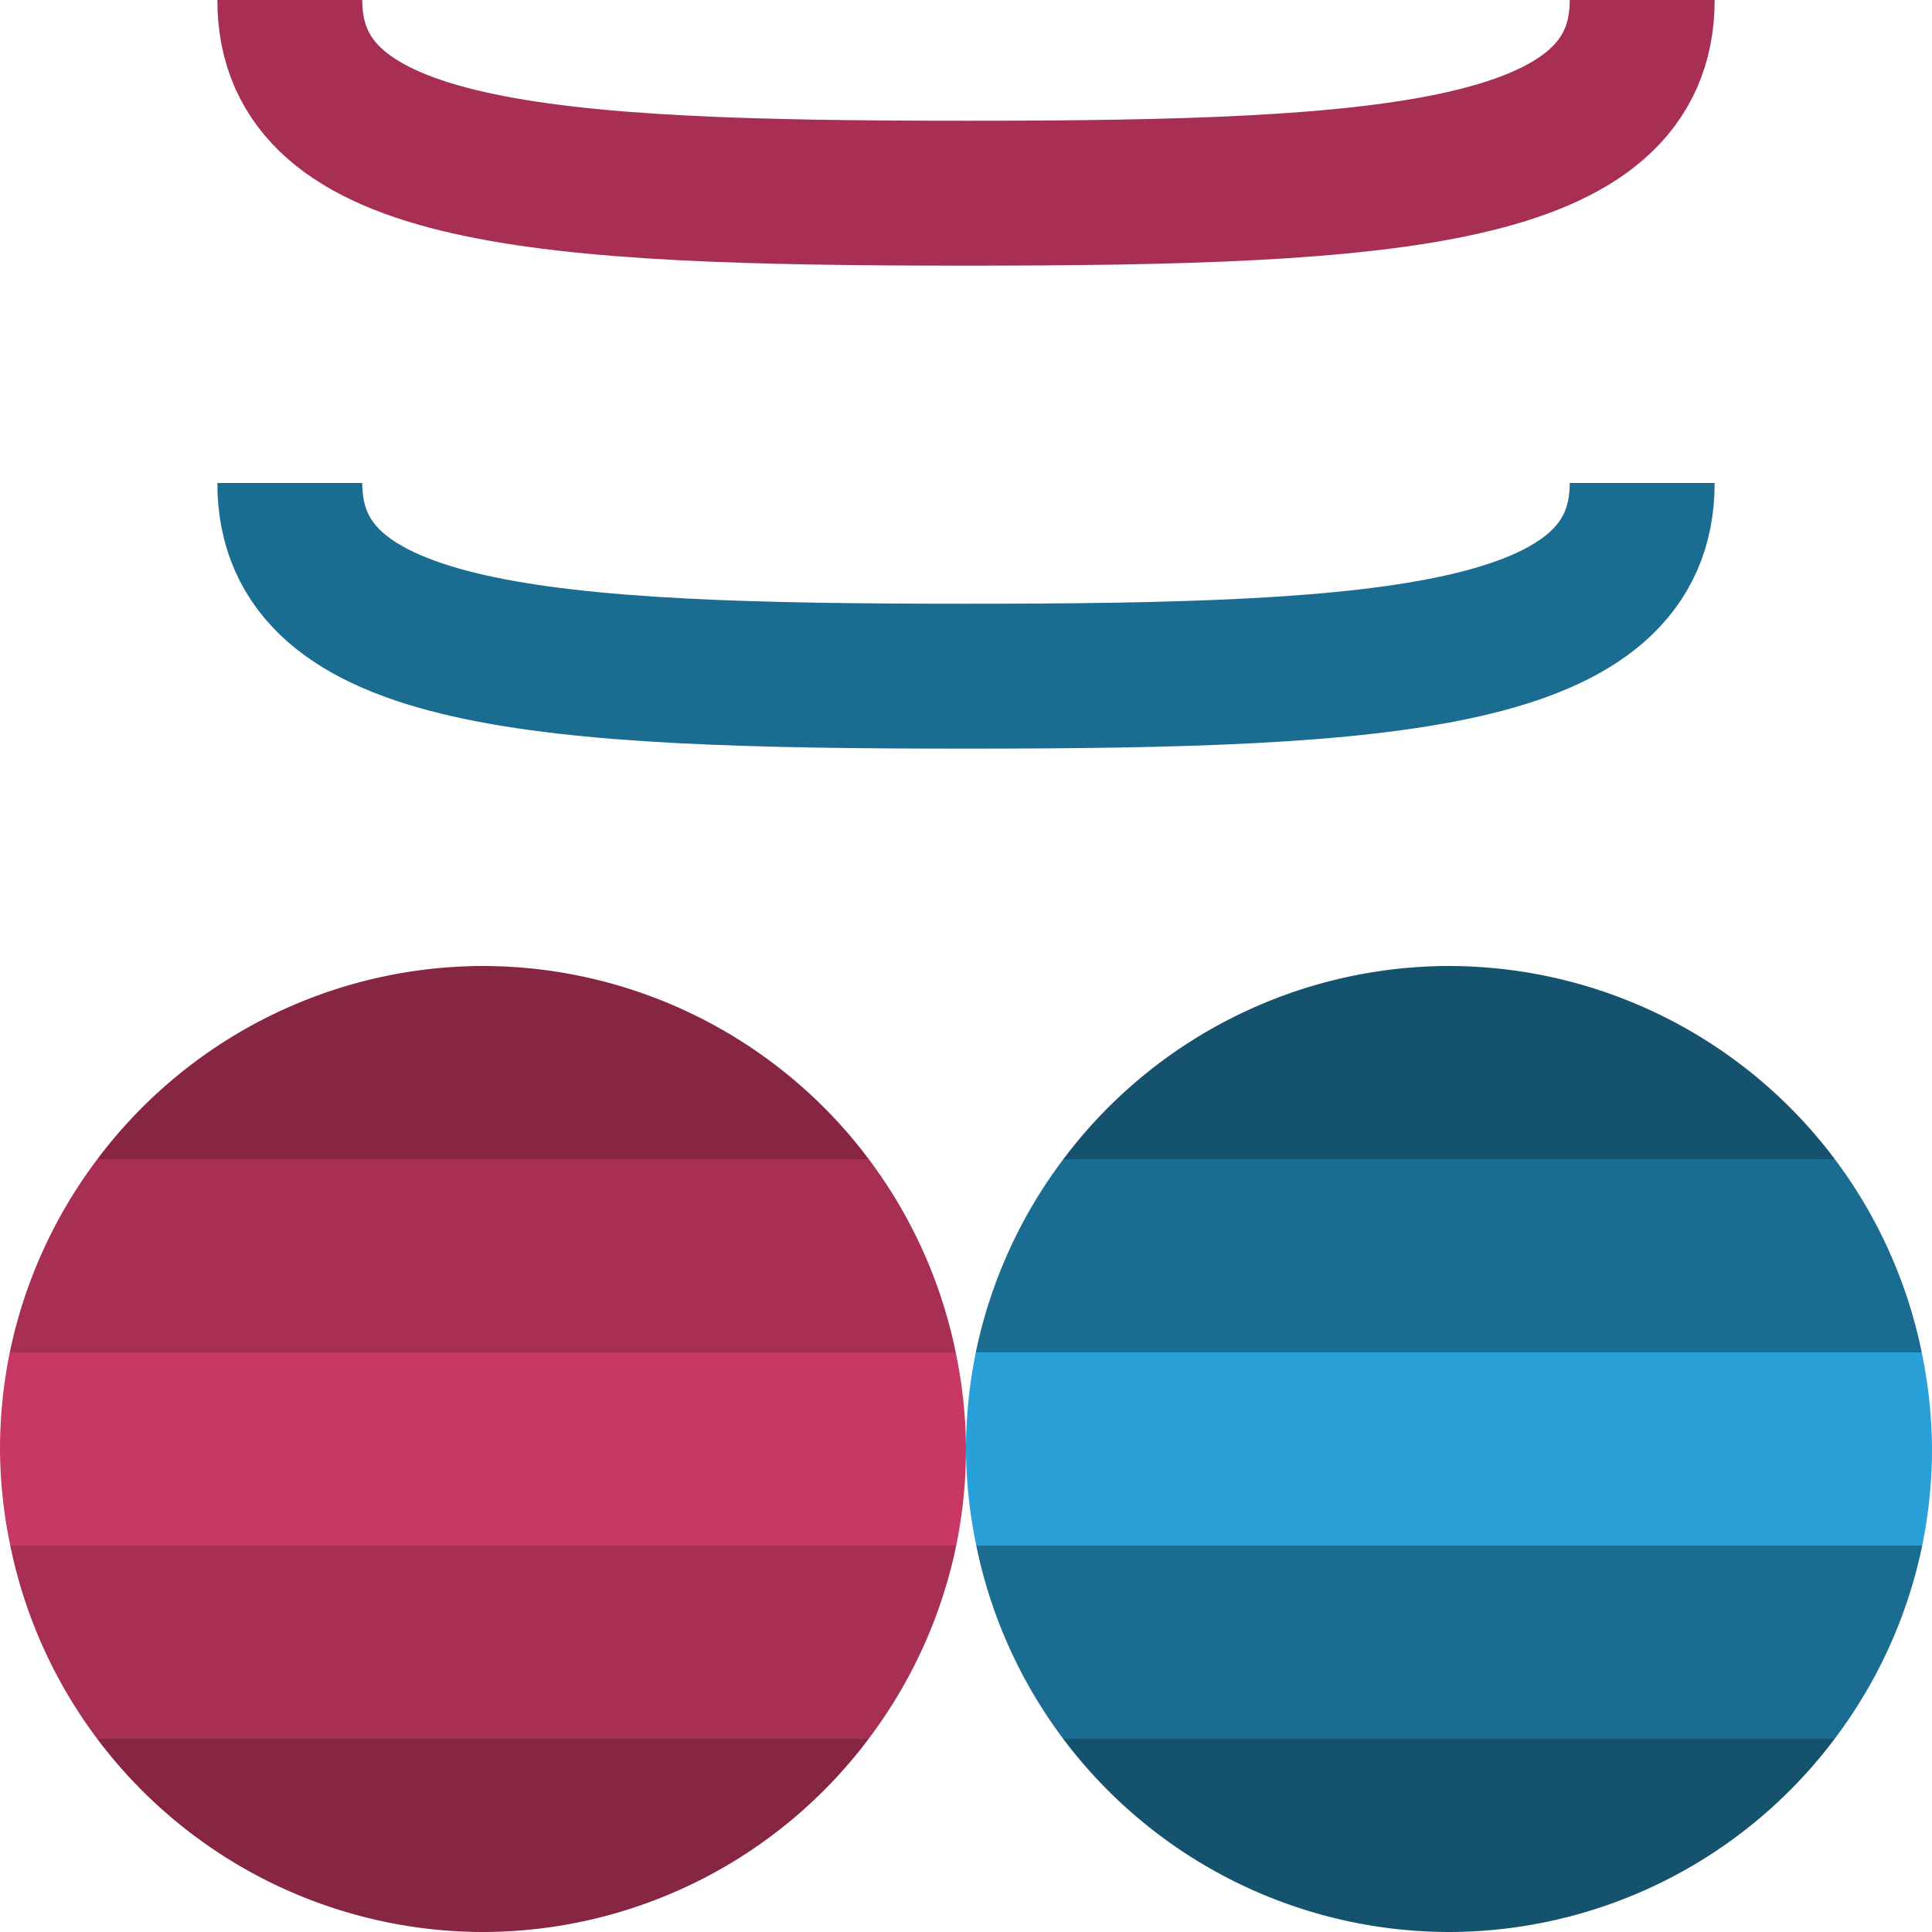 <?xml version="1.0" encoding="UTF-8" standalone="no"?>
<!-- Created with Inkscape (http://www.inkscape.org/) -->

<svg
   xmlns:dc="http://purl.org/dc/elements/1.1/"
   xmlns:cc="http://creativecommons.org/ns#"
   xmlns:rdf="http://www.w3.org/1999/02/22-rdf-syntax-ns#"
   xmlns:svg="http://www.w3.org/2000/svg"
   xmlns="http://www.w3.org/2000/svg"
   xmlns:sodipodi="http://sodipodi.sourceforge.net/DTD/sodipodi-0.dtd"
   xmlns:inkscape="http://www.inkscape.org/namespaces/inkscape"
   width="1000"
   height="1000"
   viewBox="0 0 264.583 264.583"
   version="1.1"
   id="svg8"
   inkscape:version="0.92.2 (5c3e80d, 2017-08-06)"
   sodipodi:docname="Planets.svg"
   inkscape:export-filename="D:\Game Creation\Unity Projects\Game Jams\Ludum Dare\LD45\LD45\Assets\Aesthetics\Graphics\Sprites\Bitmap\Planets.png"
   inkscape:export-xdpi="96"
   inkscape:export-ydpi="96">
  <defs
     id="defs2" />
  <sodipodi:namedview
     id="base"
     pagecolor="#000000"
     bordercolor="#808080"
     borderopacity="1"
     inkscape:pageopacity="0"
     inkscape:pageshadow="2"
     inkscape:zoom="0.84960938"
     inkscape:cx="-110.21851"
     inkscape:cy="34.071704"
     inkscape:document-units="px"
     inkscape:current-layer="layer1"
     showgrid="false"
     units="px"
     inkscape:pagecheckerboard="false"
     inkscape:window-width="1920"
     inkscape:window-height="1017"
     inkscape:window-x="-8"
     inkscape:window-y="32"
     inkscape:window-maximized="1"
     inkscape:snap-global="true" />
  <g
     inkscape:label="Calque 1"
     inkscape:groupmode="layer"
     id="layer1"
     transform="translate(0,-32.417)">
    <path
       inkscape:connector-curvature="0"
       id="path151"
       d="m 133.632,217.625 a 66.146,66.146 0 0 0 -1.34,13.229 66.146,66.146 0 0 0 1.408,13.229 h 129.543 a 66.146,66.146 0 0 0 1.34,-13.229 66.146,66.146 0 0 0 -1.408,-13.229 z"
       style="opacity:1;fill:#29a0d7;fill-opacity:1;stroke:none;stroke-width:14.246;stroke-linecap:butt;stroke-linejoin:round;stroke-miterlimit:4;stroke-dasharray:none;stroke-dashoffset:0;stroke-opacity:1" />
    <path
       inkscape:connector-curvature="0"
       style="opacity:1;fill:#862643;fill-opacity:1;stroke:none;stroke-width:14.246;stroke-linecap:butt;stroke-linejoin:round;stroke-miterlimit:4;stroke-dasharray:none;stroke-dashoffset:0;stroke-opacity:1"
       d="M 66.146,164.708 A 66.146,66.146 0 0 0 13.331,191.167 H 118.982 A 66.146,66.146 0 0 0 66.146,164.708 Z"
       id="rect119" />
    <path
       inkscape:connector-curvature="0"
       style="opacity:1;fill:#862643;fill-opacity:1;stroke:none;stroke-width:14.246;stroke-linecap:butt;stroke-linejoin:round;stroke-miterlimit:4;stroke-dasharray:none;stroke-dashoffset:0;stroke-opacity:1"
       d="m 13.31,270.542 a 66.146,66.146 0 0 0 52.836,26.458 66.146,66.146 0 0 0 52.815,-26.458 z"
       id="rect111" />
    <path
       inkscape:connector-curvature="0"
       style="opacity:1;fill:#a72f54;fill-opacity:1;stroke:none;stroke-width:14.246;stroke-linecap:butt;stroke-linejoin:round;stroke-miterlimit:4;stroke-dasharray:none;stroke-dashoffset:0;stroke-opacity:1"
       d="M 1.408,244.083 A 66.146,66.146 0 0 0 13.31,270.542 H 118.961 a 66.146,66.146 0 0 0 11.99,-26.458 z"
       id="rect113" />
    <path
       inkscape:connector-curvature="0"
       style="opacity:1;fill:#c83865;fill-opacity:1;stroke:none;stroke-width:14.246;stroke-linecap:butt;stroke-linejoin:round;stroke-miterlimit:4;stroke-dasharray:none;stroke-dashoffset:0;stroke-opacity:1"
       d="M 1.34,217.625 A 66.146,66.146 0 0 0 0,230.854 66.146,66.146 0 0 0 1.408,244.083 H 130.951 a 66.146,66.146 0 0 0 1.34,-13.229 66.146,66.146 0 0 0 -1.408,-13.229 z"
       id="rect115" />
    <path
       inkscape:connector-curvature="0"
       style="opacity:1;fill:#a72f54;fill-opacity:1;stroke:none;stroke-width:14.246;stroke-linecap:butt;stroke-linejoin:round;stroke-miterlimit:4;stroke-dasharray:none;stroke-dashoffset:0;stroke-opacity:1"
       d="M 13.331,191.167 A 66.146,66.146 0 0 0 1.34,217.625 H 130.883 a 66.146,66.146 0 0 0 -11.902,-26.458 z"
       id="rect117" />
    <path
       inkscape:connector-curvature="0"
       id="path1086"
       d="m -40.21,167.123 h 17.025 v 12.628 h -17.025 z"
       style="opacity:1;fill:#932f54;fill-opacity:1;stroke:none;stroke-width:1.323;stroke-linecap:round;stroke-linejoin:round;stroke-miterlimit:4;stroke-dasharray:none;stroke-dashoffset:0;stroke-opacity:1" />
    <path
       style="opacity:1;fill:#bb2f54;fill-opacity:1;stroke:none;stroke-width:1.323;stroke-linecap:round;stroke-linejoin:round;stroke-miterlimit:4;stroke-dasharray:none;stroke-dashoffset:0;stroke-opacity:1"
       d="m -40.21,198.735 h 17.025 v 12.628 h -17.025 z"
       id="path1084"
       inkscape:connector-curvature="0" />
    <path
       style="opacity:1;fill:#a72f69;fill-opacity:1;stroke:none;stroke-width:1.323;stroke-linecap:round;stroke-linejoin:round;stroke-miterlimit:4;stroke-dasharray:none;stroke-dashoffset:0;stroke-opacity:1"
       d="m -49.804,182.417 h 17.025 V 195.046 H -49.804 Z"
       id="path982"
       inkscape:connector-curvature="0" />
    <path
       style="opacity:1;fill:#9d2f54;fill-opacity:1;stroke:none;stroke-width:1.323;stroke-linecap:round;stroke-linejoin:round;stroke-miterlimit:4;stroke-dasharray:none;stroke-dashoffset:0;stroke-opacity:1"
       d="m -40.21,176.78 h 17.025 v 12.628 h -17.025 z"
       id="path1032"
       inkscape:connector-curvature="0" />
    <path
       inkscape:connector-curvature="0"
       id="path1034"
       d="m -40.21,189.409 h 17.025 v 12.628 h -17.025 z"
       style="opacity:1;fill:#b12f54;fill-opacity:1;stroke:none;stroke-width:1.323;stroke-linecap:round;stroke-linejoin:round;stroke-miterlimit:4;stroke-dasharray:none;stroke-dashoffset:0;stroke-opacity:1" />
    <path
       inkscape:connector-curvature="0"
       id="path976"
       d="m -30.555,301.624 h 17.025 v 12.628 h -17.025 z"
       style="opacity:1;fill:#a72f69;fill-opacity:1;stroke:none;stroke-width:1.323;stroke-linecap:round;stroke-linejoin:round;stroke-miterlimit:4;stroke-dasharray:none;stroke-dashoffset:0;stroke-opacity:1" />
    <path
       style="opacity:1;fill:#a72f54;fill-opacity:1;stroke:none;stroke-width:1.323;stroke-linecap:round;stroke-linejoin:round;stroke-miterlimit:4;stroke-dasharray:none;stroke-dashoffset:0;stroke-opacity:1"
       d="m -28.24,302.616 h 17.025 v 12.628 h -17.025 z"
       id="rect967"
       inkscape:connector-curvature="0" />
    <path
       id="path974"
       d="m -25.364,302.201 h 17.025 v 12.628 H -25.364 Z"
       style="opacity:1;fill:#a72f3f;fill-opacity:1;stroke:none;stroke-width:1.323;stroke-linecap:round;stroke-linejoin:round;stroke-miterlimit:4;stroke-dasharray:none;stroke-dashoffset:0;stroke-opacity:1"
       inkscape:connector-curvature="0" />
    <path
       inkscape:connector-curvature="0"
       style="opacity:1;fill:#a72f2a;fill-opacity:1;stroke:none;stroke-width:1.323;stroke-linecap:round;stroke-linejoin:round;stroke-miterlimit:4;stroke-dasharray:none;stroke-dashoffset:0;stroke-opacity:1"
       d="m -23.78,310.304 h 17.025 v 12.628 H -23.78 Z"
       id="path972" />
    <path
       id="path970"
       d="m -19.945,301.988 h 17.025 v 12.628 H -19.945 Z"
       style="opacity:1;fill:#a72f15;fill-opacity:1;stroke:none;stroke-width:1.323;stroke-linecap:round;stroke-linejoin:round;stroke-miterlimit:4;stroke-dasharray:none;stroke-dashoffset:0;stroke-opacity:1"
       inkscape:connector-curvature="0" />
    <path
       inkscape:connector-curvature="0"
       id="path978"
       d="m -40.21,182.204 h 17.025 v 12.628 h -17.025 z"
       style="opacity:1;fill:#a72f54;fill-opacity:1;stroke:none;stroke-width:1.323;stroke-linecap:round;stroke-linejoin:round;stroke-miterlimit:4;stroke-dasharray:none;stroke-dashoffset:0;stroke-opacity:1" />
    <path
       inkscape:connector-curvature="0"
       style="opacity:1;fill:#a72f3f;fill-opacity:1;stroke:none;stroke-width:1.323;stroke-linecap:round;stroke-linejoin:round;stroke-miterlimit:4;stroke-dasharray:none;stroke-dashoffset:0;stroke-opacity:1"
       d="m -27.759,182.134 h 17.025 v 12.628 h -17.025 z"
       id="path980" />
    <path
       style="opacity:1;fill:#9d2f54;fill-opacity:1;stroke:none;stroke-width:1.323;stroke-linecap:round;stroke-linejoin:round;stroke-miterlimit:4;stroke-dasharray:none;stroke-dashoffset:0;stroke-opacity:1"
       d="m -93.544,270.62 h 17.025 v 12.628 h -17.025 z"
       id="path1032-6"
       inkscape:connector-curvature="0" />
    <path
       inkscape:connector-curvature="0"
       id="path1034-7"
       d="m -93.544,283.249 h 17.025 v 12.628 h -17.025 z"
       style="opacity:1;fill:#b12f54;fill-opacity:1;stroke:none;stroke-width:1.323;stroke-linecap:round;stroke-linejoin:round;stroke-miterlimit:4;stroke-dasharray:none;stroke-dashoffset:0;stroke-opacity:1" />
    <path
       style="opacity:1;fill:#a72f54;fill-opacity:1;stroke:none;stroke-width:1.323;stroke-linecap:round;stroke-linejoin:round;stroke-miterlimit:4;stroke-dasharray:none;stroke-dashoffset:0;stroke-opacity:1"
       d="m -81.354,244.505 h 17.025 v 12.628 H -81.354 Z"
       id="path1136"
       inkscape:connector-curvature="0" />
    <path
       inkscape:connector-curvature="0"
       id="path1138"
       d="m -81.354,231.876 h 17.025 v 12.628 H -81.354 Z"
       style="opacity:1;fill:#862643;fill-opacity:1;stroke:none;stroke-width:1.323;stroke-linecap:round;stroke-linejoin:round;stroke-miterlimit:4;stroke-dasharray:none;stroke-dashoffset:0;stroke-opacity:1" />
    <path
       style="opacity:1;fill:#c83865;fill-opacity:1;stroke:none;stroke-width:1.323;stroke-linecap:round;stroke-linejoin:round;stroke-miterlimit:4;stroke-dasharray:none;stroke-dashoffset:0;stroke-opacity:1"
       d="m -81.354,255.169 h 17.025 v 12.628 H -81.354 Z"
       id="path1140"
       inkscape:connector-curvature="0" />
    <path
       inkscape:connector-curvature="0"
       id="path1317"
       d="m -100.998,244.505 h 17.025 v 12.628 h -17.025 z"
       style="opacity:1;fill:#1b6c91;fill-opacity:1;stroke:none;stroke-width:1.323;stroke-linecap:round;stroke-linejoin:round;stroke-miterlimit:4;stroke-dasharray:none;stroke-dashoffset:0;stroke-opacity:1" />
    <path
       style="opacity:1;fill:#14526e;fill-opacity:1;stroke:none;stroke-width:1.323;stroke-linecap:round;stroke-linejoin:round;stroke-miterlimit:4;stroke-dasharray:none;stroke-dashoffset:0;stroke-opacity:1"
       d="m -100.998,231.876 h 17.025 v 12.628 h -17.025 z"
       id="path1319"
       inkscape:connector-curvature="0" />
    <path
       inkscape:connector-curvature="0"
       id="path1321"
       d="m -114.562,255.169 h 17.025 v 12.628 H -114.562 Z"
       style="opacity:1;fill:#2286b4;fill-opacity:1;stroke:none;stroke-width:1.323;stroke-linecap:round;stroke-linejoin:round;stroke-miterlimit:4;stroke-dasharray:none;stroke-dashoffset:0;stroke-opacity:1" />
    <path
       style="opacity:1;fill:#29a0d7;fill-opacity:1;stroke:none;stroke-width:1.323;stroke-linecap:round;stroke-linejoin:round;stroke-miterlimit:4;stroke-dasharray:none;stroke-dashoffset:0;stroke-opacity:1"
       d="m -100.998,262.091 h 17.025 v 12.628 h -17.025 z"
       id="path1329"
       inkscape:connector-curvature="0" />
    <path
       inkscape:connector-curvature="0"
       id="path1331"
       d="m -114.562,269.013 h 17.025 v 12.628 H -114.562 Z"
       style="opacity:1;fill:#4cb0de;fill-opacity:1;stroke:none;stroke-width:1.323;stroke-linecap:round;stroke-linejoin:round;stroke-miterlimit:4;stroke-dasharray:none;stroke-dashoffset:0;stroke-opacity:1" />
    <path
       style="opacity:1;fill:#6fc0e5;fill-opacity:1;stroke:none;stroke-width:1.323;stroke-linecap:round;stroke-linejoin:round;stroke-miterlimit:4;stroke-dasharray:none;stroke-dashoffset:0;stroke-opacity:1"
       d="m -100.998,272.848 h 17.025 v 12.628 h -17.025 z"
       id="path1333"
       inkscape:connector-curvature="0" />
    <path
       inkscape:connector-curvature="0"
       id="path1335"
       d="m -114.562,275.187 h 17.025 v 12.628 H -114.562 Z"
       style="opacity:1;fill:#93d0eb;fill-opacity:1;stroke:none;stroke-width:1.323;stroke-linecap:round;stroke-linejoin:round;stroke-miterlimit:4;stroke-dasharray:none;stroke-dashoffset:0;stroke-opacity:1" />
    <path
       style="opacity:1;fill:#b6dff2;fill-opacity:1;stroke:none;stroke-width:1.323;stroke-linecap:round;stroke-linejoin:round;stroke-miterlimit:4;stroke-dasharray:none;stroke-dashoffset:0;stroke-opacity:1"
       d="m -100.998,279.677 h 17.025 v 12.628 h -17.025 z"
       id="path1337"
       inkscape:connector-curvature="0" />
    <path
       inkscape:connector-curvature="0"
       id="path1376"
       d="m -100.998,221.025 h 17.025 v 12.628 h -17.025 z"
       style="opacity:1;fill:#0e384a;fill-opacity:1;stroke:none;stroke-width:1.323;stroke-linecap:round;stroke-linejoin:round;stroke-miterlimit:4;stroke-dasharray:none;stroke-dashoffset:0;stroke-opacity:1" />
    <path
       inkscape:connector-curvature="0"
       id="path147"
       d="m 145.601,270.542 a 66.146,66.146 0 0 0 52.836,26.458 66.146,66.146 0 0 0 52.815,-26.458 z"
       style="opacity:1;fill:#14526e;fill-opacity:1;stroke:none;stroke-width:14.246;stroke-linecap:butt;stroke-linejoin:round;stroke-miterlimit:4;stroke-dasharray:none;stroke-dashoffset:0;stroke-opacity:1" />
    <path
       inkscape:connector-curvature="0"
       id="path149"
       d="m 133.7,244.083 a 66.146,66.146 0 0 0 11.902,26.458 h 105.651 a 66.146,66.146 0 0 0 11.99,-26.458 z"
       style="opacity:1;fill:#1b6c91;fill-opacity:1;stroke:none;stroke-width:14.246;stroke-linecap:butt;stroke-linejoin:round;stroke-miterlimit:4;stroke-dasharray:none;stroke-dashoffset:0;stroke-opacity:1" />
    <path
       inkscape:connector-curvature="0"
       id="path153"
       d="m 145.623,191.167 a 66.146,66.146 0 0 0 -11.99,26.458 h 129.543 a 66.146,66.146 0 0 0 -11.902,-26.458 z"
       style="opacity:1;fill:#1b6c91;fill-opacity:1;stroke:none;stroke-width:14.246;stroke-linecap:butt;stroke-linejoin:round;stroke-miterlimit:4;stroke-dasharray:none;stroke-dashoffset:0;stroke-opacity:1" />
    <path
       inkscape:connector-curvature="0"
       id="path155"
       d="m 198.438,164.708 a 66.146,66.146 0 0 0 -52.815,26.458 H 251.274 A 66.146,66.146 0 0 0 198.438,164.708 Z"
       style="opacity:1;fill:#14526e;fill-opacity:1;stroke:none;stroke-width:14.246;stroke-linecap:butt;stroke-linejoin:round;stroke-miterlimit:4;stroke-dasharray:none;stroke-dashoffset:0;stroke-opacity:1" />
    <path
       style="fill:none;stroke:#1b6c91;stroke-width:19.844;stroke-linecap:butt;stroke-linejoin:miter;stroke-miterlimit:4;stroke-dasharray:none;stroke-opacity:1"
       d="m 39.688,98.562 c 0,24.122 34.336,26.458 92.604,26.458 58.268,0 92.604,-2.336 92.604,-26.458"
       id="path971"
       inkscape:connector-curvature="0"
       sodipodi:nodetypes="ccc" />
    <path
       sodipodi:nodetypes="ccc"
       inkscape:connector-curvature="0"
       id="path999"
       d="m 39.688,32.417 c 0,24.122 34.336,26.458 92.604,26.458 58.268,0 92.604,-2.336 92.604,-26.458"
       style="fill:none;stroke:#a72f54;stroke-width:19.844;stroke-linecap:butt;stroke-linejoin:miter;stroke-miterlimit:4;stroke-dasharray:none;stroke-opacity:1" />
    <path
       style="opacity:1;fill:#a72f00;fill-opacity:1;stroke:none;stroke-width:1.323;stroke-linecap:round;stroke-linejoin:round;stroke-miterlimit:4;stroke-dasharray:none;stroke-dashoffset:0;stroke-opacity:1"
       d="m -22.789,244.505 h 17.025 v 12.628 h -17.025 z"
       id="path1007"
       inkscape:connector-curvature="0" />
    <path
       inkscape:connector-curvature="0"
       id="path1009"
       d="m -22.789,231.876 h 17.025 v 12.628 h -17.025 z"
       style="opacity:1;fill:#862600;fill-opacity:1;stroke:none;stroke-width:1.323;stroke-linecap:round;stroke-linejoin:round;stroke-miterlimit:4;stroke-dasharray:none;stroke-dashoffset:0;stroke-opacity:1" />
    <path
       style="opacity:1;fill:#c83800;fill-opacity:1;stroke:none;stroke-width:1.323;stroke-linecap:round;stroke-linejoin:round;stroke-miterlimit:4;stroke-dasharray:none;stroke-dashoffset:0;stroke-opacity:1"
       d="m -22.789,255.169 h 17.025 v 12.628 h -17.025 z"
       id="path1011"
       inkscape:connector-curvature="0" />
  </g>
</svg>
